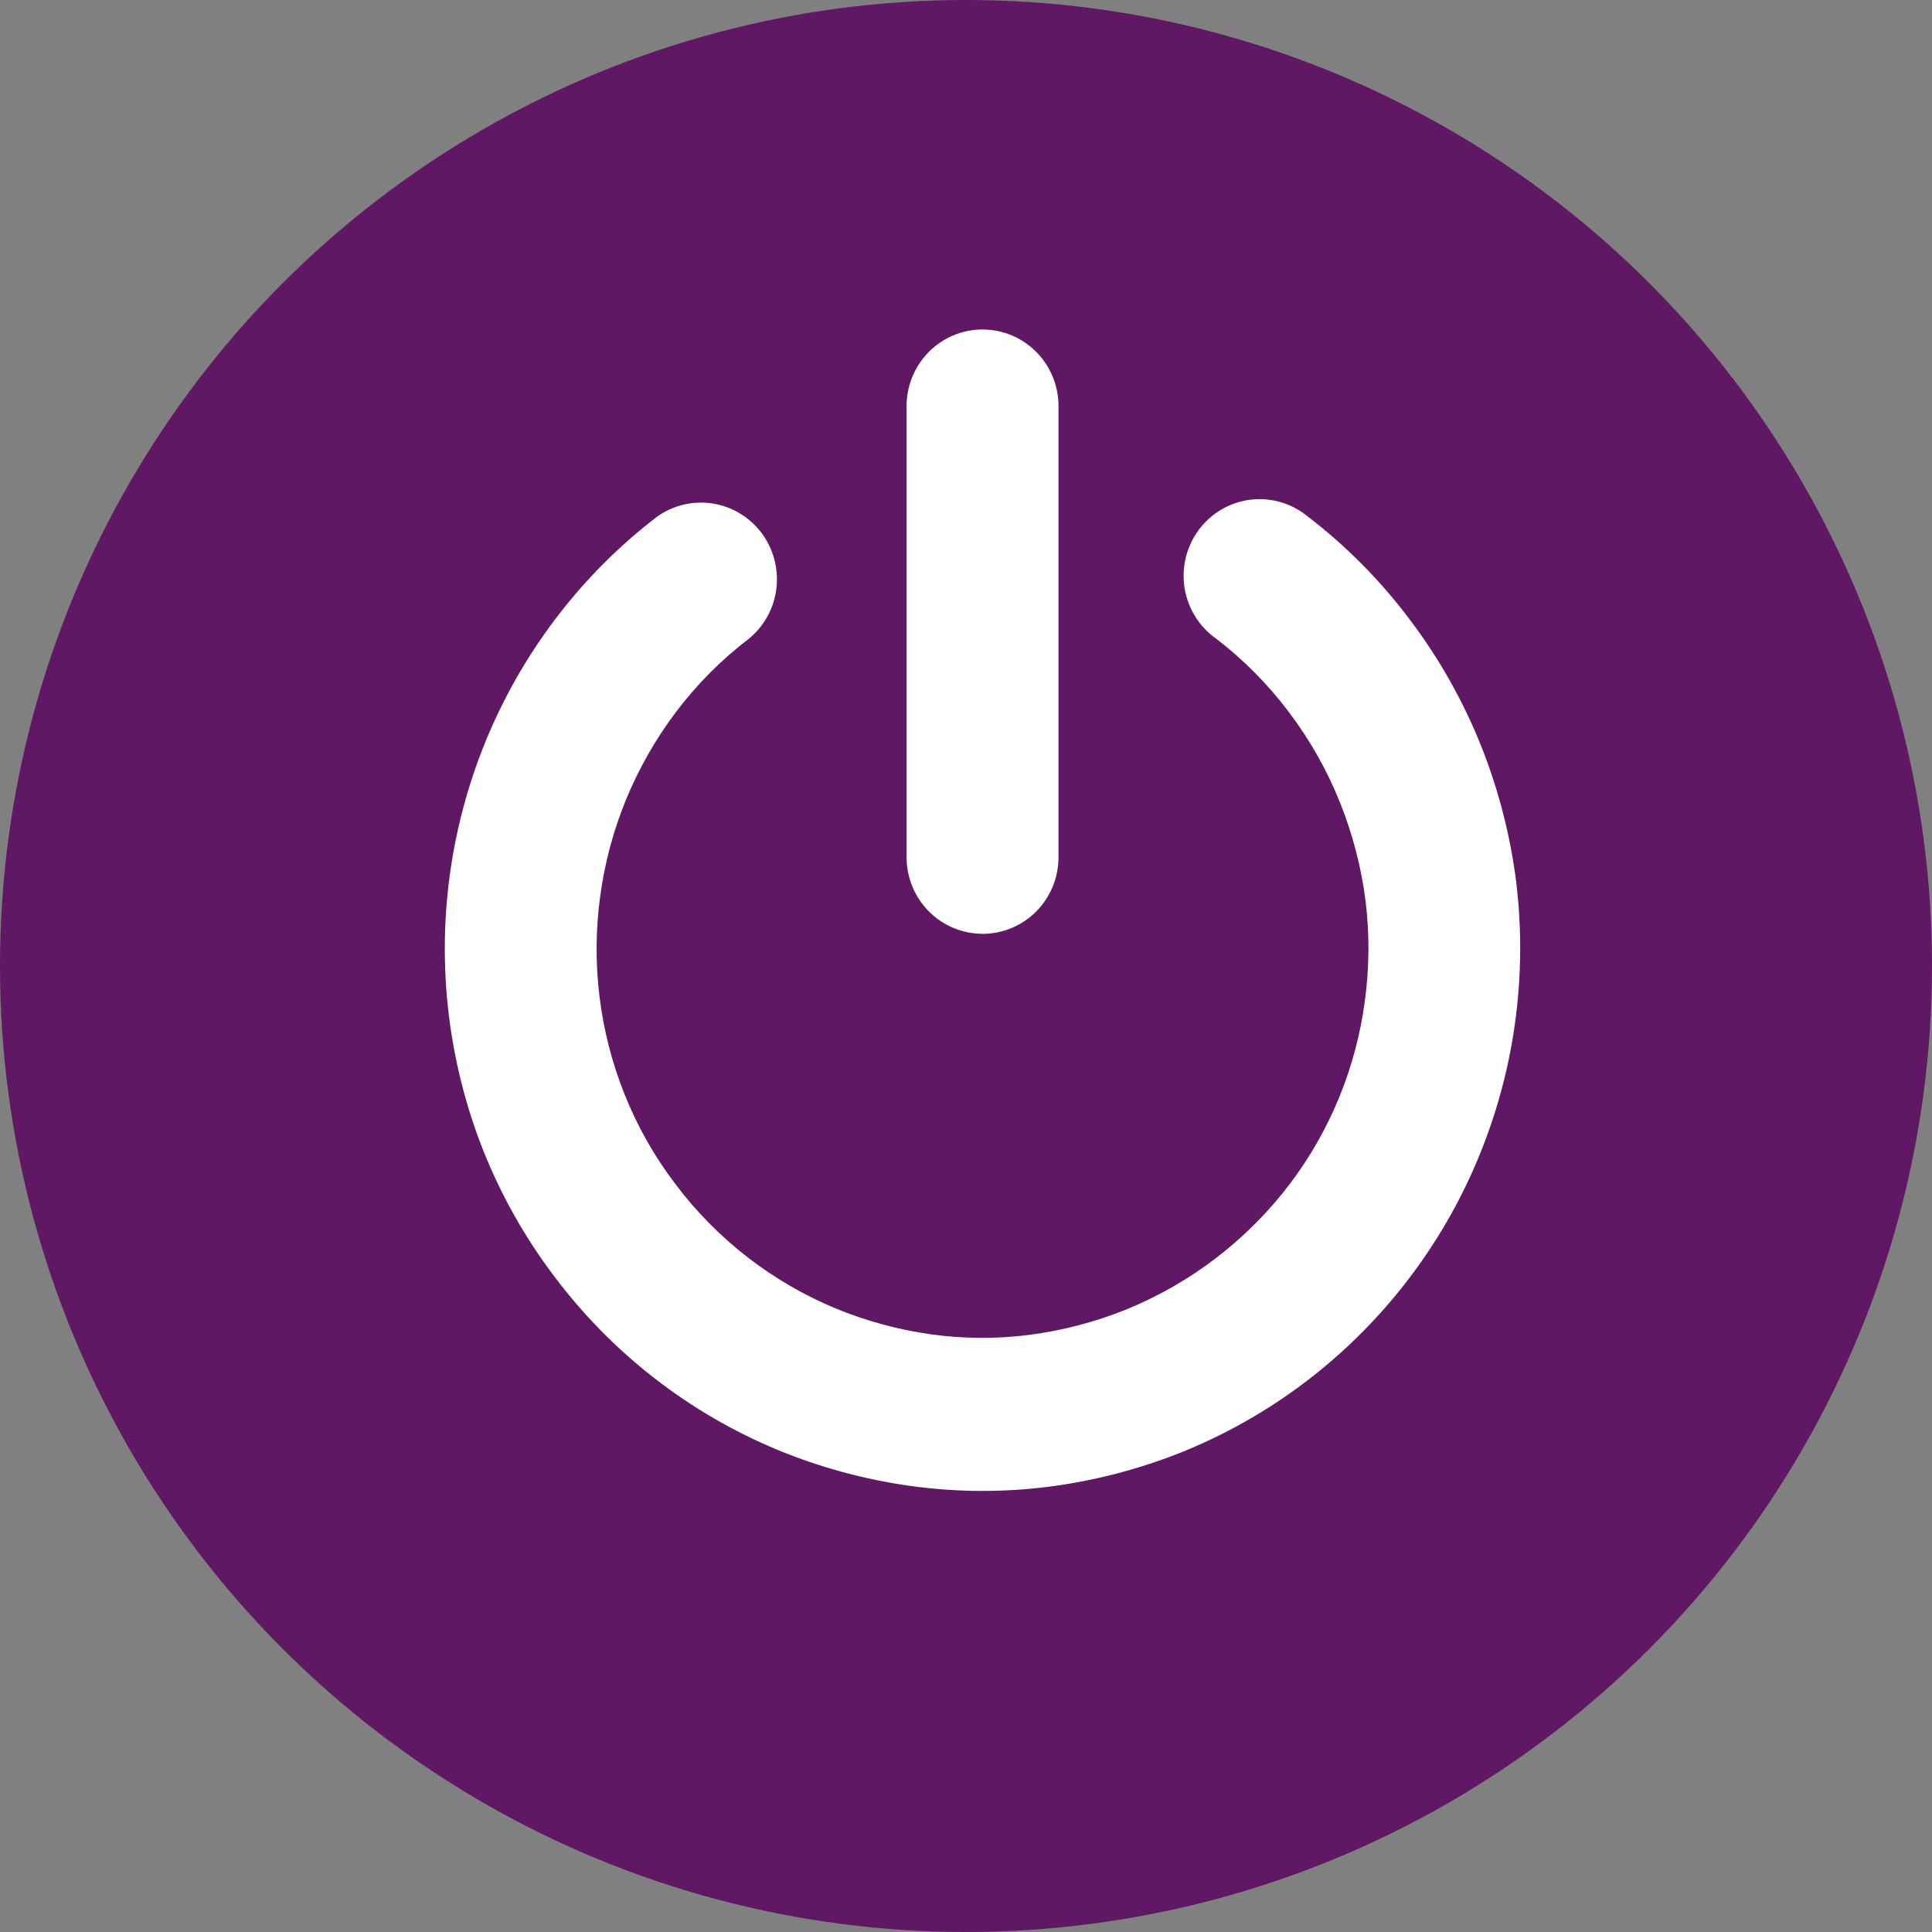 <svg width="33" height="33" viewBox="0 0 33 33" fill="none" xmlns="http://www.w3.org/2000/svg">
<rect x="0" y="0" width="33" height="33" fill="#808080" stroke="none"/>
<circle cx="16.5" cy="16.5" r="16.5" fill="#601865"/>
<path d="M16.78 25.466C16.367 25.466 15.954 25.437 15.545 25.38C14.769 25.271 14.009 25.065 13.284 24.766C11.772 24.139 10.455 23.116 9.468 21.802C8.968 21.142 8.559 20.416 8.252 19.645C7.664 18.157 7.468 16.54 7.682 14.952C7.897 13.364 8.515 11.86 9.477 10.585C9.978 9.921 10.566 9.328 11.225 8.824C11.499 8.629 11.838 8.549 12.171 8.6C12.503 8.652 12.802 8.831 13.006 9.101C13.209 9.371 13.301 9.71 13.262 10.046C13.223 10.383 13.056 10.691 12.796 10.906C12.324 11.266 11.903 11.689 11.545 12.163C11.197 12.625 10.91 13.129 10.69 13.665C10.475 14.191 10.328 14.743 10.252 15.307C10.096 16.448 10.238 17.61 10.663 18.679C10.882 19.23 11.174 19.748 11.532 20.219C11.89 20.696 12.311 21.122 12.782 21.485C13.238 21.836 13.737 22.125 14.266 22.346C14.79 22.563 15.339 22.712 15.9 22.791C16.457 22.869 17.021 22.872 17.579 22.801C18.149 22.727 18.708 22.581 19.242 22.365C20.343 21.915 21.305 21.177 22.028 20.227C22.72 19.314 23.163 18.233 23.313 17.094C23.39 16.531 23.394 15.96 23.326 15.396C23.253 14.821 23.108 14.258 22.893 13.72C22.673 13.165 22.378 12.643 22.018 12.167C21.662 11.693 21.244 11.27 20.774 10.91C20.631 10.81 20.509 10.681 20.416 10.532C20.323 10.382 20.261 10.216 20.233 10.042C20.206 9.868 20.213 9.69 20.255 9.519C20.298 9.348 20.374 9.187 20.479 9.046C20.584 8.906 20.716 8.788 20.868 8.7C21.019 8.612 21.187 8.556 21.36 8.535C21.534 8.514 21.71 8.529 21.878 8.578C22.045 8.627 22.201 8.71 22.337 8.822C22.995 9.326 23.582 9.919 24.081 10.584C24.583 11.247 24.994 11.977 25.303 12.752C25.599 13.497 25.799 14.278 25.899 15.074C26.143 17.102 25.717 19.154 24.687 20.912C23.656 22.67 22.079 24.036 20.201 24.798C19.462 25.094 18.69 25.296 17.901 25.396C17.529 25.443 17.155 25.466 16.78 25.466ZM16.782 15.95C16.439 15.95 16.109 15.812 15.865 15.567C15.622 15.322 15.485 14.989 15.485 14.642V6.937C15.485 6.59 15.621 6.257 15.865 6.011C16.108 5.766 16.438 5.628 16.782 5.628C17.127 5.628 17.457 5.766 17.7 6.011C17.944 6.257 18.08 6.59 18.08 6.937V14.642C18.08 14.989 17.944 15.322 17.7 15.568C17.457 15.813 17.127 15.951 16.782 15.951V15.95Z" fill="white"/>
</svg>
